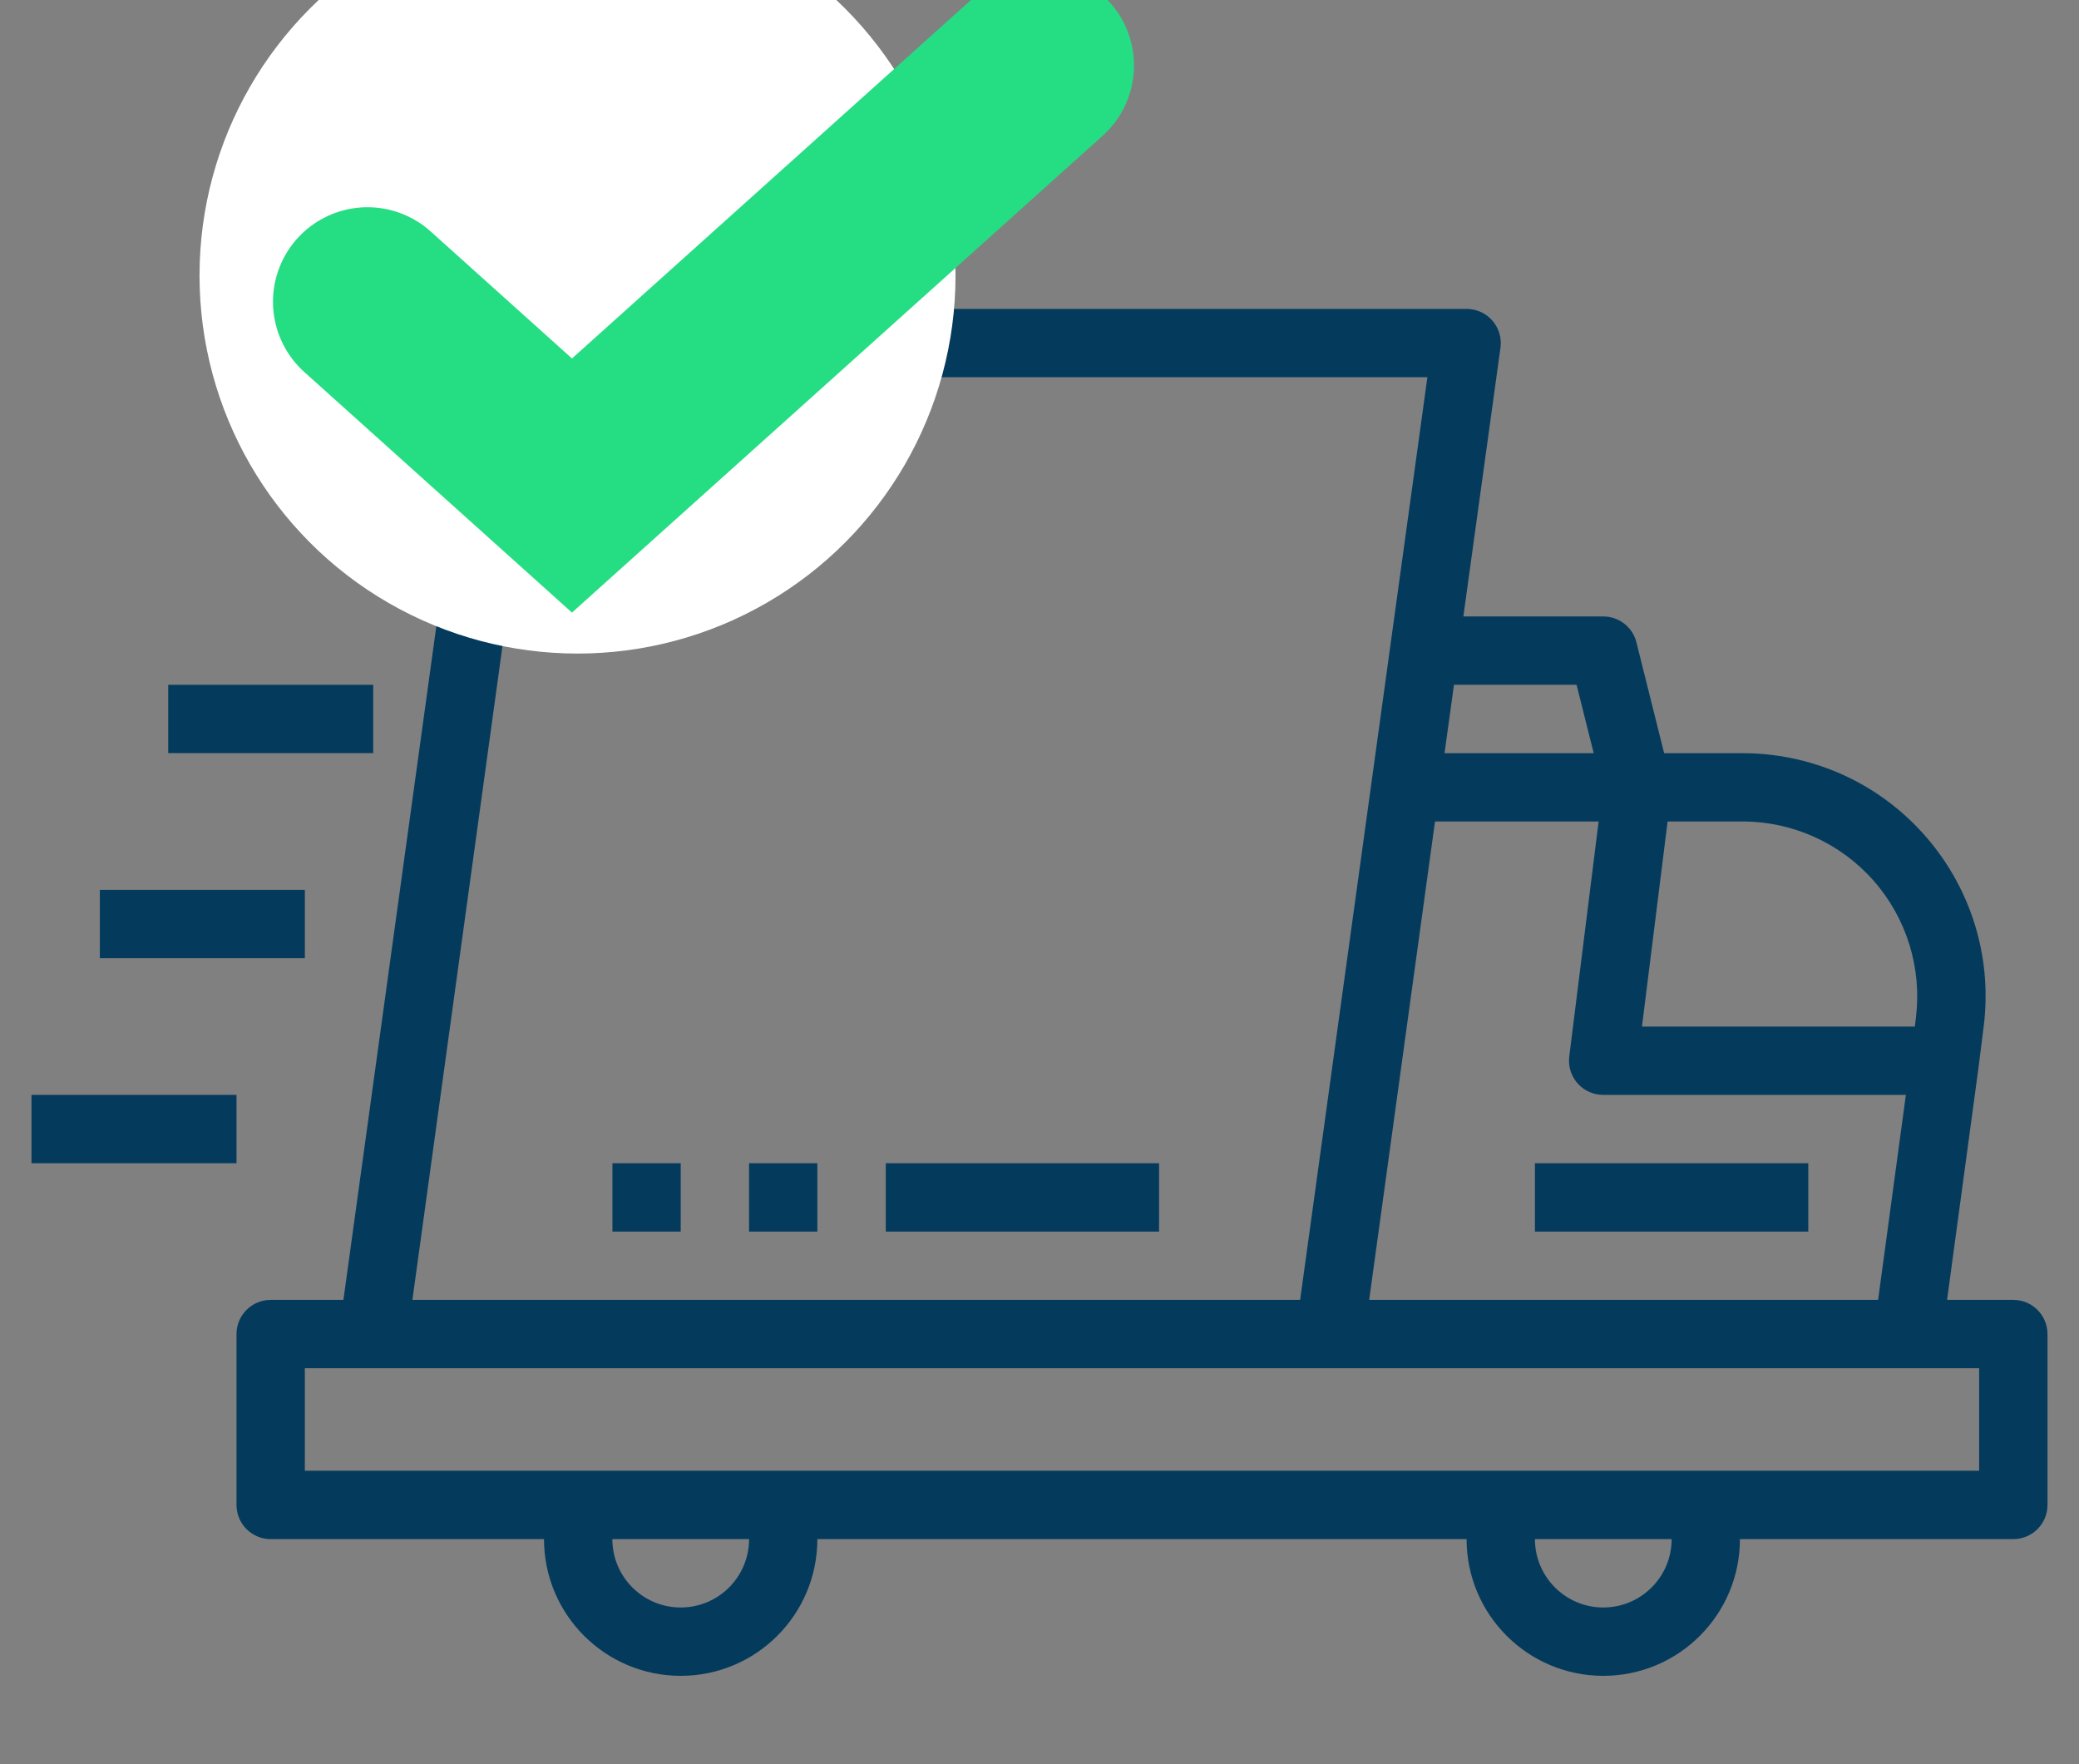 <svg width="33" height="28" viewBox="0 3 33 28" fill="none" xmlns="http://www.w3.org/2000/svg">
<rect x="0" y="3" width="33" height="28" fill="#808080" stroke="none"/>
<g style="mix-blend-mode:multiply" clip-path="url(#clip0)">
<path d="M31.957 23.631H30.906L31.41 19.907V19.904L31.487 19.293C31.753 17.178 30.254 15.249 28.14 14.984C27.981 14.963 27.82 14.954 27.659 14.954H26.415L25.975 13.195C25.915 12.953 25.698 12.784 25.449 12.784H23.228L23.817 8.519C23.858 8.223 23.651 7.949 23.354 7.908C23.329 7.904 23.304 7.903 23.279 7.903H13.349C13.648 5.223 11.717 2.809 9.038 2.511C6.359 2.212 3.945 4.143 3.646 6.822C3.387 9.148 4.816 11.331 7.052 12.025L5.451 23.631H4.296C3.997 23.631 3.754 23.874 3.754 24.174V26.886C3.754 27.185 3.997 27.428 4.296 27.428H8.635C8.635 28.626 9.607 29.598 10.805 29.598C12.003 29.598 12.974 28.626 12.974 27.428H23.279C23.279 28.626 24.251 29.598 25.449 29.598C26.647 29.598 27.618 28.626 27.618 27.428H31.957C32.257 27.428 32.5 27.185 32.5 26.886V24.174C32.5 23.874 32.257 23.631 31.957 23.631ZM26.47 16.038H27.659C28.454 16.038 29.212 16.38 29.738 16.976C30.264 17.573 30.509 18.366 30.411 19.156L30.394 19.293H26.063L26.47 16.038ZM23.079 13.869H25.025L25.297 14.954H22.929L23.079 13.869ZM25.375 16.038L24.909 19.768C24.872 20.065 25.082 20.336 25.38 20.373C25.403 20.376 25.426 20.377 25.449 20.377H30.252L29.811 23.631H21.733L22.181 20.377L22.778 16.038H25.375ZM4.703 7.36C4.706 5.264 6.404 3.566 8.5 3.564C10.597 3.564 12.296 5.263 12.296 7.36C12.296 9.457 10.597 11.157 8.5 11.157C6.403 11.157 4.703 9.457 4.703 7.36ZM8.118 12.222C8.244 12.232 8.37 12.242 8.498 12.242C10.564 12.238 12.405 10.935 13.095 8.987H22.657L21.134 20.027L20.637 23.631H6.546L8.118 12.222ZM10.805 28.513C10.206 28.513 9.72 28.027 9.72 27.428H11.89C11.89 28.027 11.404 28.513 10.805 28.513ZM25.449 28.513C24.85 28.513 24.364 28.027 24.364 27.428H26.534C26.534 28.027 26.048 28.513 25.449 28.513ZM31.415 26.343H4.839V24.716H31.415V26.343Z" fill="#043B5D"/>
<path d="M5.924 13.869H2.67V14.953H5.924V13.869Z" fill="#043B5D"/>
<path d="M3.754 20.377H0.5V21.462H3.754V20.377Z" fill="#043B5D"/>
<path d="M4.839 17.123H1.585V18.208H4.839V17.123Z" fill="#043B5D"/>
<path d="M28.703 21.462H24.364V22.547H28.703V21.462Z" fill="#043B5D"/>
<path d="M18.398 21.462H14.06V22.547H18.398V21.462Z" fill="#043B5D"/>
<path d="M12.974 21.462H11.89V22.547H12.974V21.462Z" fill="#043B5D"/>
<path d="M10.805 21.462H9.721V22.547H10.805V21.462Z" fill="#043B5D"/>
<ellipse cx="9.167" cy="7.373" rx="6" ry="6" fill="white"/>
<path d="M5.833 7.789L9.079 10.706L16.5 4.039" stroke="#25DD83" stroke-width="3" stroke-linecap="round"/>
</g>
<defs>
<clipPath id="clip0">
<rect width="32" height="32" fill="white" transform="translate(0.5 0.039)"/>
</clipPath>
</defs>
</svg>
